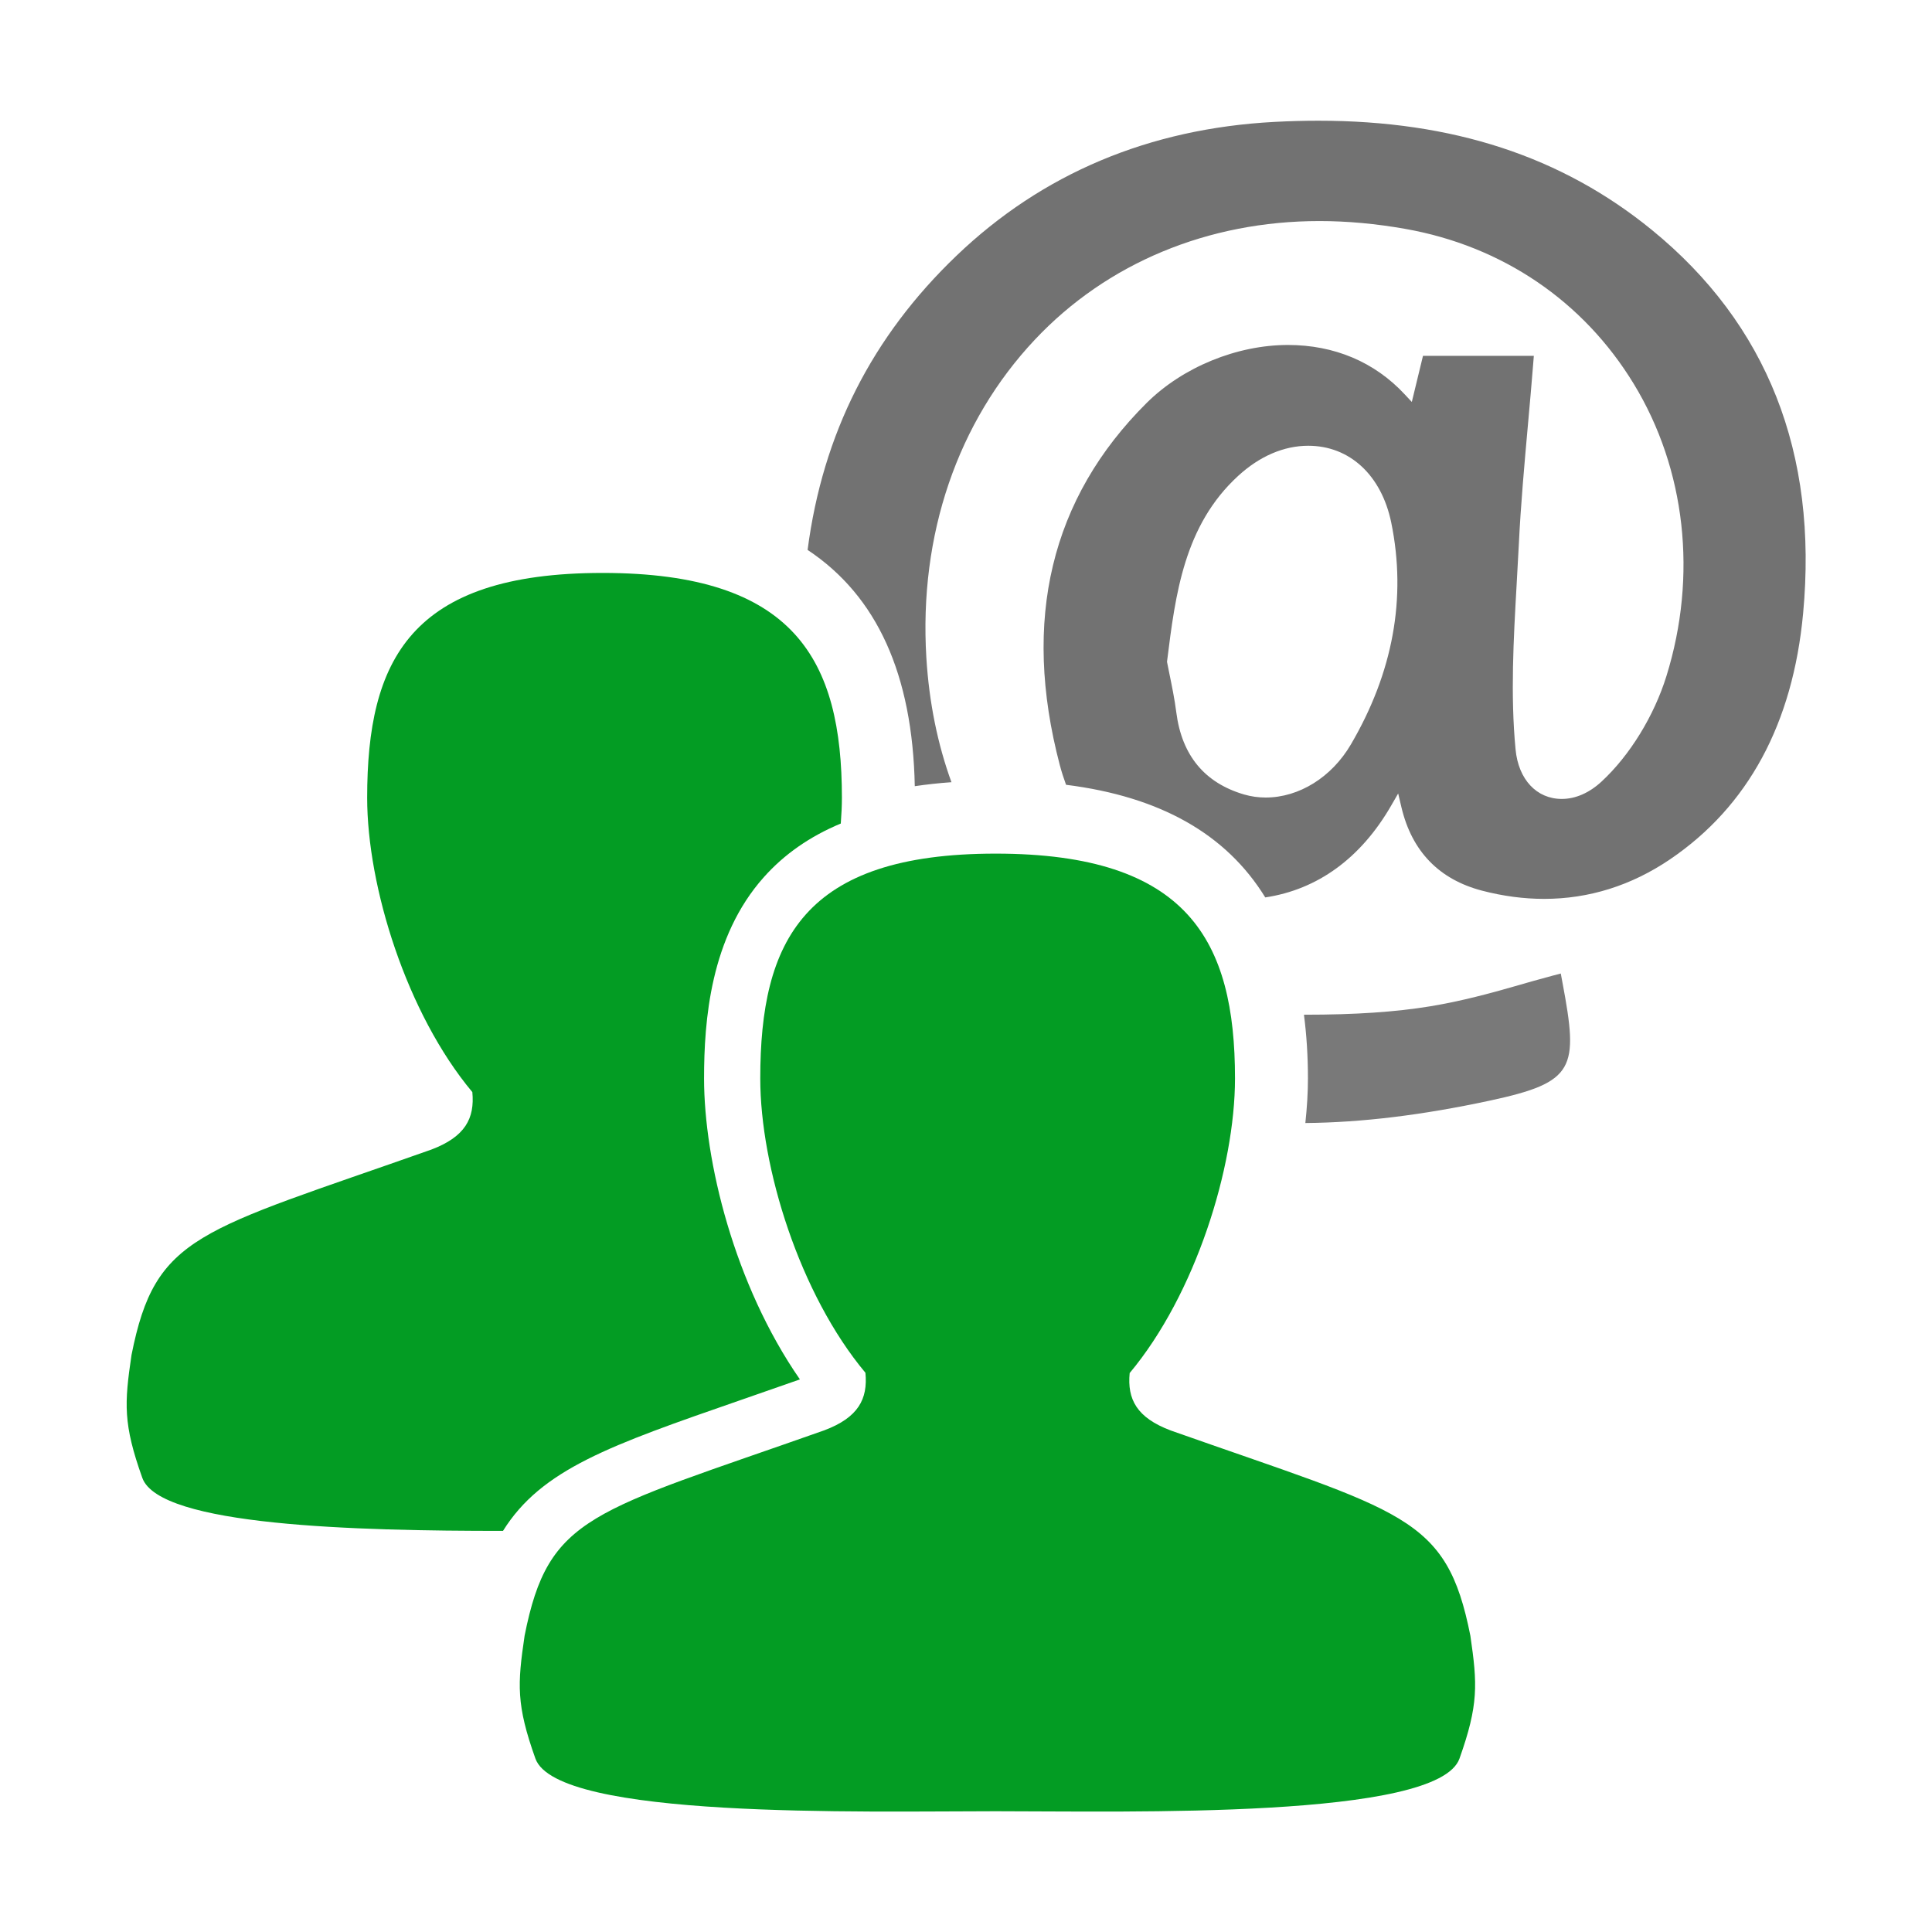 ﻿<?xml version='1.0' encoding='UTF-8'?>
<svg viewBox="-2.1 -2.002 32 32" xmlns="http://www.w3.org/2000/svg" xmlns:xlink="http://www.w3.org/1999/xlink">
  <g id="Layer_1" transform="translate(-0.955, -0.914)">
    <g transform="matrix(0.93, 0, 0, 0.93, 0, 0)">
      <g id="icon">
        <path d="M24.762, 30.15C24.378, 31.23 18.88, 31.088 16.501, 31.088C16.485, 31.088 16.511, 31.088 16.501, 31.088C14.122, 31.088 8.688, 31.229 8.304, 30.149C7.962, 29.19 7.984, 28.827 8.112, 27.961C8.539, 25.807 9.298, 25.77 13.449, 24.304C14.055, 24.076 14.227, 23.747 14.182, 23.279C13.011, 21.879 12.309, 19.62 12.309, 18.037C12.309, 15.586 13.076, 14.033 16.502, 14.033C16.507, 14.033 16.488, 14.033 16.502, 14.033C19.928, 14.033 20.764, 15.586 20.764, 18.037C20.764, 19.62 20.059, 21.884 18.888, 23.284C18.843, 23.751 19.014, 24.079 19.62, 24.307C23.77, 25.773 24.529, 25.809 24.956, 27.963C25.082, 28.828 25.103, 29.19 24.762, 30.15zM11.957, 23.766C12.282, 23.653 12.634, 23.531 13.015, 23.397C11.845, 21.709 11.308, 19.501 11.308, 18.038C11.308, 17.011 11.418, 15.521 12.374, 14.451C12.737, 14.044 13.192, 13.727 13.743, 13.497C13.755, 13.34 13.763, 13.185 13.763, 13.038C13.763, 10.587 12.927, 9.034 9.501, 9.034C6.075, 9.034 5.308, 10.587 5.308, 13.038C5.308, 14.621 6.011, 16.881 7.181, 18.28C7.226, 18.747 7.054, 19.077 6.448, 19.305C2.298, 20.771 1.538, 20.808 1.111, 22.962C0.983, 23.828 0.961, 24.191 1.303, 25.15C1.609, 26.009 5.11, 26.095 7.727, 26.095C8.413, 24.996 9.632, 24.573 11.957, 23.766z" fill="#039C23" class="Green" fill-rule="evenodd" />
      </g>
    </g>
  </g>
  <g id="Layer_1" transform="translate(-0.955, -0.914)">
    <g transform="matrix(0.93, 0, 0, 0.93, 0, 0)">
      <g id="icon">
        <g>
          <path d="M26.566, 16.168L26.408, 16.21C26.186, 16.269 25.961, 16.333 25.744, 16.396C25.335, 16.514 24.796, 16.661 24.248, 16.751C23.622, 16.854 22.91, 16.902 22.006, 16.902L21.992, 16.902C22.038, 17.257 22.063, 17.635 22.063, 18.037C22.063, 18.283 22.047, 18.55 22.017, 18.831C23.02, 18.822 24.097, 18.691 25.307, 18.431C26.825, 18.104 26.884, 17.862 26.596, 16.329L26.566, 16.168z" fill="#797979" />
        </g>
      </g>
    </g>
  </g>
  <g id="Layer_1" transform="translate(-0.955, -0.914)">
    <g transform="matrix(0.93, 0, 0, 0.93, 0, 0)">
      <g id="icon">
        <g>
          <path d="M28.188, 2.925C26.583, 1.616 24.641, 0.98 22.251, 0.98C21.998, 0.98 21.734, 0.987 21.468, 1.001C19.237, 1.119 17.332, 1.921 15.804, 3.384C14.299, 4.825 13.422, 6.553 13.152, 8.624C14.39, 9.446 15.021, 10.842 15.061, 12.832C15.27, 12.801 15.488, 12.777 15.714, 12.761C15.469, 12.087 15.316, 11.345 15.267, 10.543C15.134, 8.356 15.821, 6.344 17.201, 4.878C18.482, 3.517 20.282, 2.767 22.269, 2.767C22.76, 2.767 23.275, 2.814 23.8, 2.907C25.525, 3.213 26.969, 4.193 27.866, 5.667C28.791, 7.186 29.003, 9.083 28.448, 10.87C28.227, 11.582 27.795, 12.284 27.294, 12.748C27.074, 12.952 26.828, 13.059 26.584, 13.059C26.136, 13.059 25.812, 12.713 25.761, 12.179C25.668, 11.213 25.725, 10.211 25.78, 9.237C25.793, 9.005 25.806, 8.774 25.818, 8.542C25.853, 7.818 25.917, 7.11 25.985, 6.351C26.015, 6.02 26.045, 5.678 26.072, 5.342L26.086, 5.168L24.112, 5.168L23.913, 5.989L23.786, 5.853C23.252, 5.278 22.533, 4.974 21.707, 4.974C20.796, 4.974 19.832, 5.37 19.191, 6.006C17.484, 7.703 16.964, 9.873 17.644, 12.457C17.676, 12.579 17.714, 12.694 17.755, 12.807C19.429, 13.018 20.607, 13.682 21.303, 14.813C22.234, 14.673 23.003, 14.116 23.544, 13.18L23.67, 12.962L23.728, 13.207C23.914, 13.992 24.397, 14.492 25.165, 14.693C25.537, 14.79 25.908, 14.839 26.269, 14.839C27.068, 14.839 27.823, 14.602 28.513, 14.134C29.902, 13.191 30.699, 11.718 30.882, 9.755C31.149, 6.899 30.242, 4.601 28.188, 2.925zM22.827, 12.09C22.486, 12.672 21.905, 13.034 21.311, 13.034C21.18, 13.034 21.051, 13.016 20.927, 12.98C20.223, 12.774 19.817, 12.283 19.719, 11.52C19.688, 11.278 19.639, 11.042 19.596, 10.831C19.582, 10.761 19.568, 10.695 19.556, 10.632L19.553, 10.616L19.555, 10.6C19.703, 9.414 19.857, 8.188 20.822, 7.304C21.204, 6.954 21.635, 6.769 22.068, 6.769C22.807, 6.769 23.373, 7.294 23.547, 8.139C23.821, 9.478 23.579, 10.807 22.827, 12.09z" fill="#727272" class="Black" />
        </g>
      </g>
    </g>
  </g>
</svg>